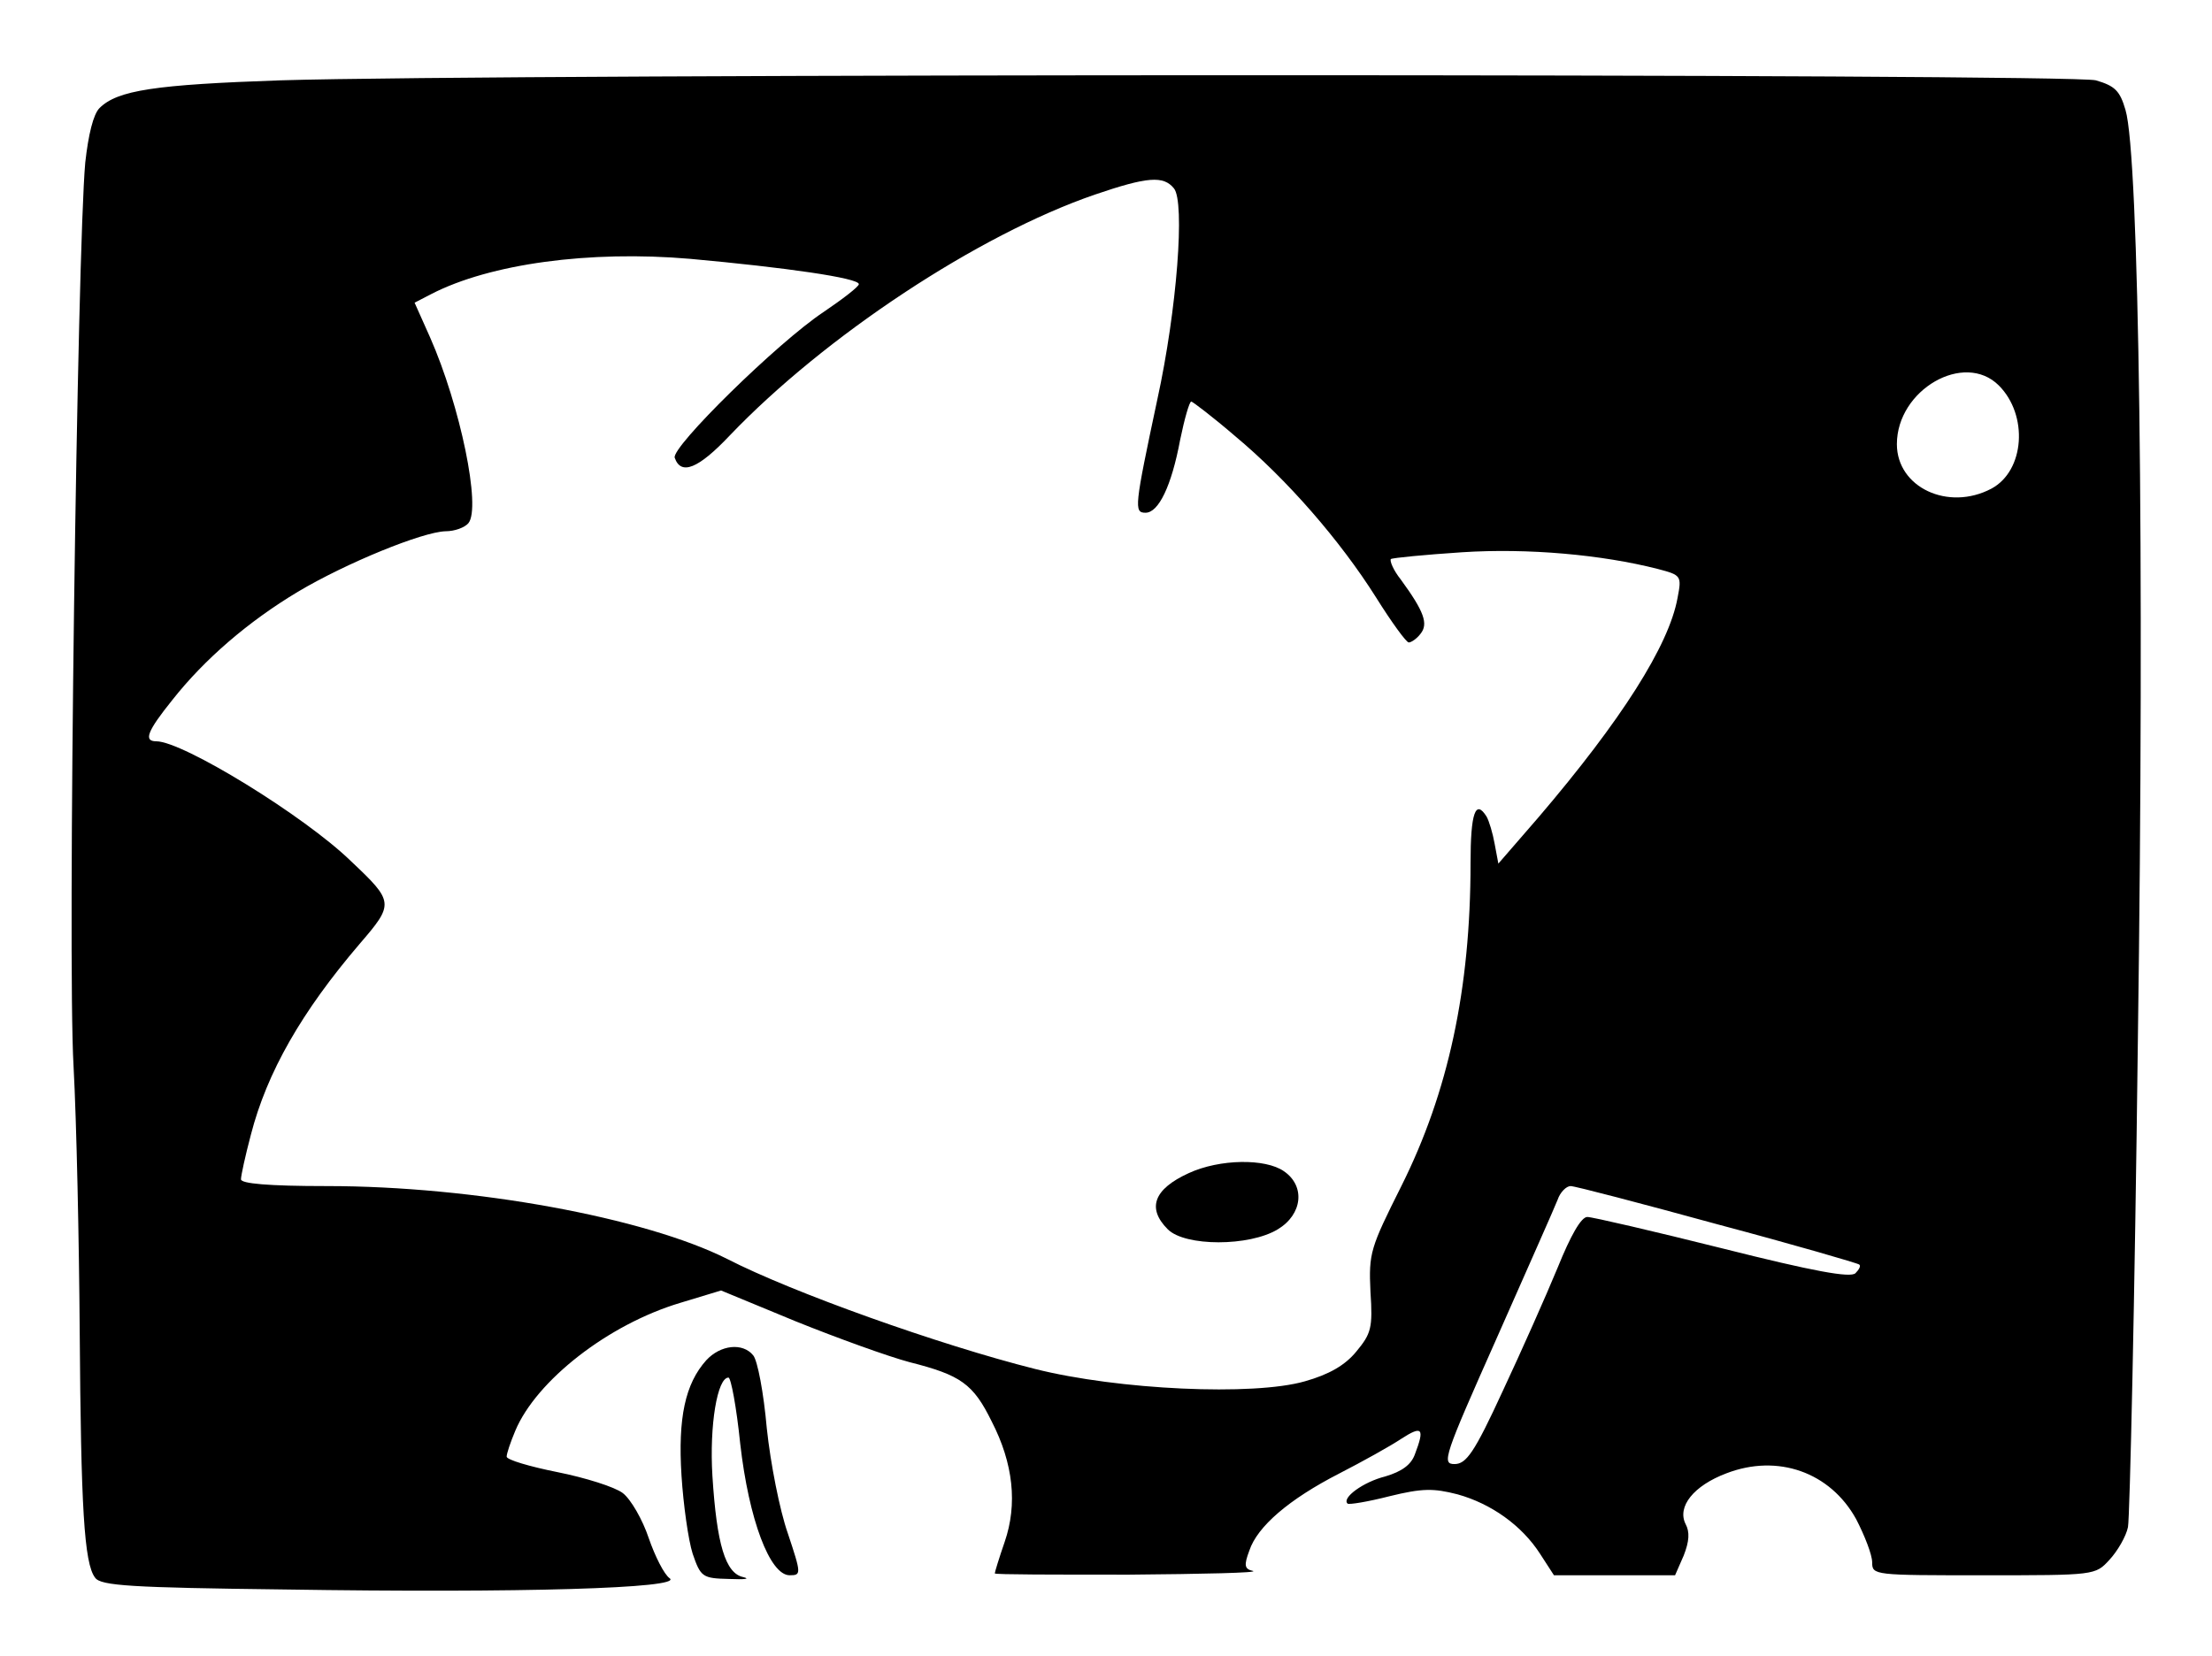 <?xml version="1.0" standalone="no"?>
<!DOCTYPE svg PUBLIC "-//W3C//DTD SVG 20010904//EN"
 "http://www.w3.org/TR/2001/REC-SVG-20010904/DTD/svg10.dtd">
<svg version="1.0" xmlns="http://www.w3.org/2000/svg"
 width="358pt" height="268pt" viewBox="0 0 358 268"
 preserveAspectRatio="xMidYMid meet">
<g transform="translate(0,268) scale(0.1,-0.1)"
fill="#000000" stroke="none">
<path d="M455 2550 c-204 -7 -265 -16 -294 -45 -10 -10 -18 -43 -23 -88 -13
-142 -29 -1289 -19 -1462 5 -93 9 -287 10 -430 2 -284 7 -376 25 -399 9 -13
58 -16 306 -19 384 -6 645 2 624 18 -9 6 -24 36 -34 65 -10 30 -29 63 -42 73
-13 10 -61 25 -106 34 -45 9 -82 20 -82 25 0 5 6 23 14 42 34 81 150 172 267
207 l66 20 121 -50 c67 -27 150 -57 184 -66 83 -21 103 -35 133 -96 35 -68 42
-134 21 -195 -9 -26 -16 -49 -16 -51 0 -2 98 -2 218 -2 119 1 209 3 200 6 -14
3 -15 9 -6 33 13 39 64 83 146 125 37 19 82 44 100 56 34 22 38 17 22 -25 -6
-17 -21 -28 -48 -36 -36 -9 -71 -35 -61 -44 2 -2 33 3 68 12 53 13 71 13 110
3 54 -15 104 -50 134 -97 l22 -34 98 0 98 0 14 32 c9 23 10 38 3 51 -14 28 13
62 66 82 83 32 168 2 210 -74 14 -27 26 -58 26 -70 0 -21 3 -21 180 -21 181 0
181 0 204 25 13 14 27 38 30 53 3 15 11 369 16 787 11 785 2 1434 -20 1507 -9
31 -17 39 -48 48 -41 11 -2583 11 -2937 0z m1445 -175 c18 -22 5 -196 -27
-342 -37 -174 -38 -183 -19 -183 21 0 42 43 56 118 7 34 15 62 18 62 2 0 35
-25 71 -56 84 -70 170 -169 228 -261 25 -40 49 -73 53 -73 4 0 13 6 19 14 13
16 6 36 -32 88 -12 15 -18 30 -16 33 3 2 55 7 115 11 107 7 227 -4 317 -27 38
-10 39 -11 32 -47 -14 -77 -91 -198 -225 -355 l-65 -75 -6 32 c-3 17 -9 37
-13 44 -18 29 -26 6 -26 -75 0 -204 -36 -371 -112 -523 -50 -100 -53 -108 -50
-171 4 -59 1 -68 -23 -97 -18 -22 -44 -37 -83 -48 -83 -24 -302 -14 -437 20
-155 39 -393 124 -498 178 -133 67 -410 118 -648 118 -95 0 -139 4 -139 11 0
6 7 38 16 72 26 101 82 199 176 309 56 65 56 68 -14 134 -75 73 -272 194 -315
194 -21 0 -15 16 26 67 52 66 123 127 203 175 79 47 202 97 239 98 15 0 31 6
37 13 21 25 -13 190 -62 301 l-25 56 27 14 c95 49 256 71 419 57 154 -14 273
-31 273 -41 0 -4 -26 -24 -57 -45 -74 -49 -247 -219 -241 -236 10 -29 38 -18
89 36 154 161 402 325 591 390 85 29 111 31 128 10z m1335 -319 c48 -48 42
-138 -12 -167 -70 -37 -153 2 -153 72 0 88 109 151 165 95z m-455 -1358 c124
-33 227 -63 229 -65 3 -2 0 -8 -6 -14 -8 -8 -68 3 -215 40 -112 28 -211 51
-219 51 -10 0 -27 -30 -48 -82 -19 -46 -59 -136 -89 -200 -46 -100 -59 -118
-78 -118 -21 0 -17 12 68 203 49 111 94 212 99 225 4 12 14 22 21 22 7 0 114
-28 238 -62z"/>
<path d="M1924 781 c-57 -26 -68 -57 -34 -91 28 -28 132 -28 178 0 40 24 45
70 10 94 -30 21 -104 20 -154 -3z"/>
<path d="M1143 478 c-34 -38 -46 -93 -40 -187 3 -47 11 -104 18 -126 13 -38
16 -40 59 -41 25 -1 35 0 23 3 -29 6 -43 53 -50 164 -5 82 8 159 26 159 4 0
13 -48 19 -107 14 -123 48 -213 80 -213 19 0 19 2 -3 68 -13 37 -28 113 -34
170 -5 57 -15 110 -22 118 -17 21 -53 17 -76 -8z"/>
</g>
</svg>
